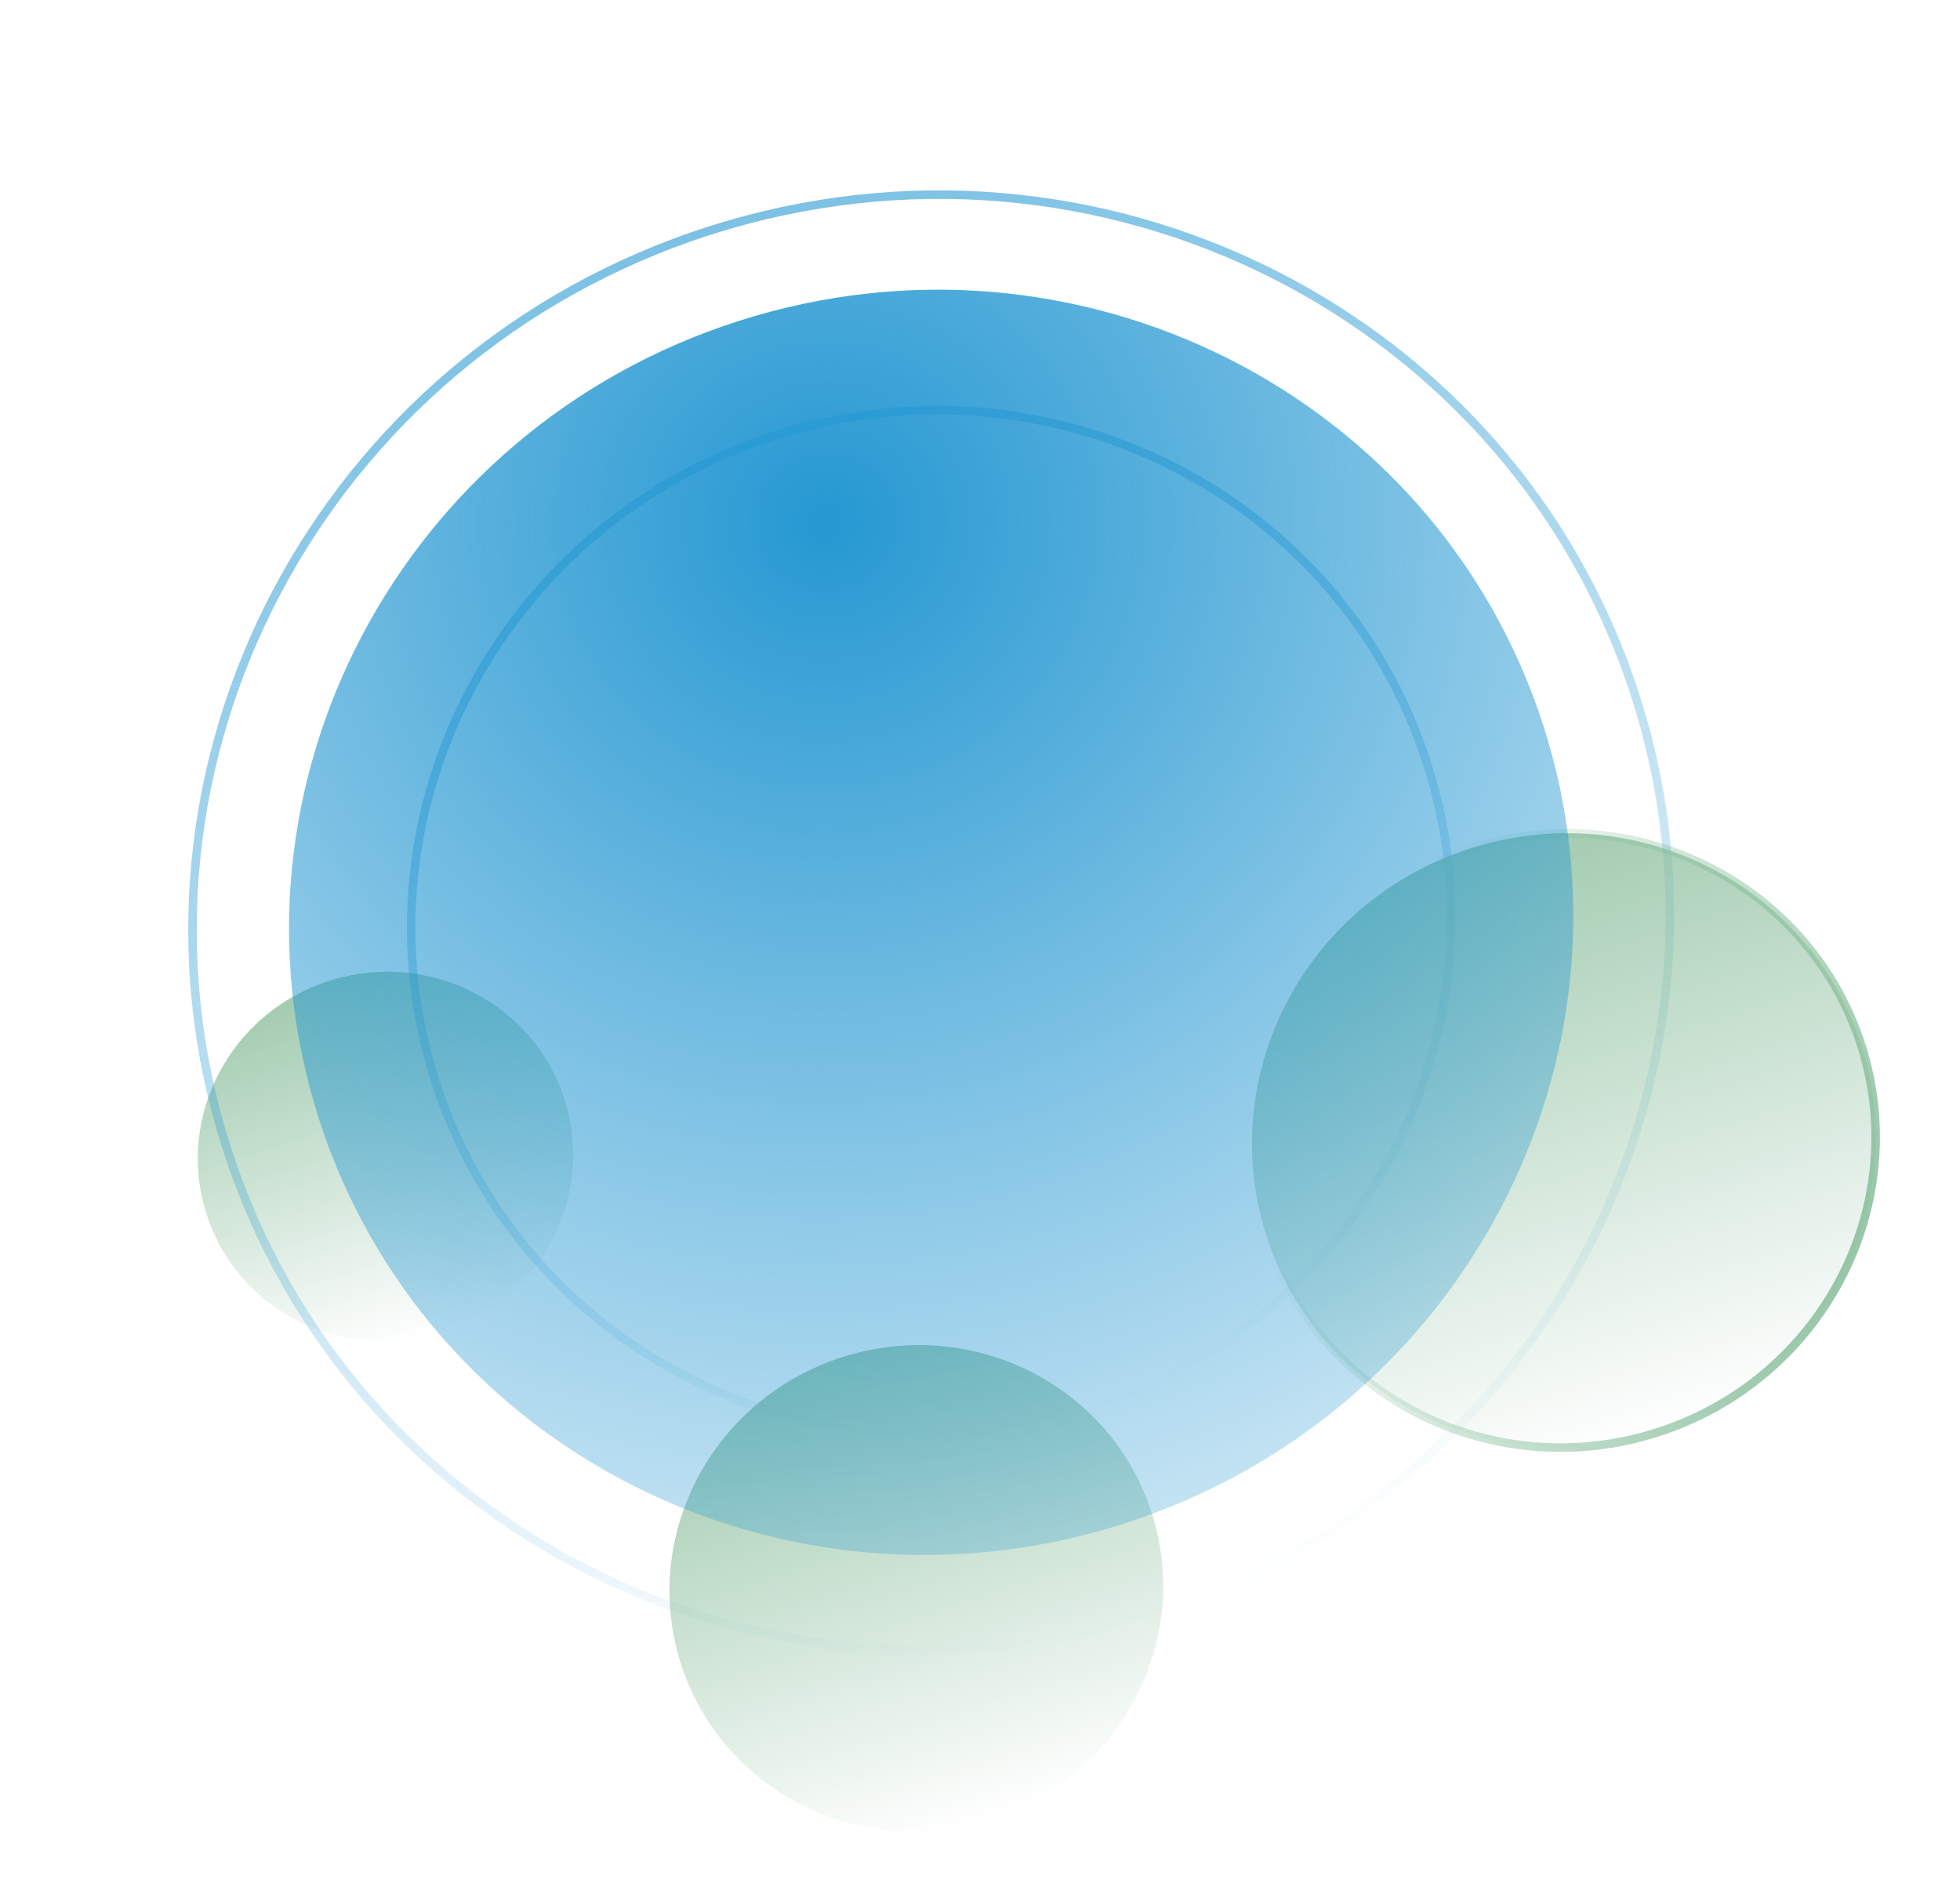<svg width="230" height="223" viewBox="0 0 230 223" fill="none" xmlns="http://www.w3.org/2000/svg">
<path opacity="0.8" d="M51.83 156.387C63.432 152.678 69.885 140.434 66.242 129.039C62.599 117.643 50.241 111.413 38.639 115.122C27.036 118.831 20.584 131.075 24.227 142.47C27.869 153.865 40.228 160.096 51.83 156.387Z" fill="url(#paint0_linear_1362_4884)"/>
<path opacity="0.6" d="M191.951 81.826C206.284 126.662 180.898 174.855 135.226 189.456C89.553 204.057 40.919 179.526 26.586 134.69C12.252 89.854 37.639 41.661 83.311 27.061C128.984 12.46 177.618 36.99 191.951 81.826Z" stroke="url(#paint1_linear_1362_4884)"/>
<path opacity="0.6" d="M167.472 89.652C177.561 121.21 159.693 155.136 127.54 165.414C95.387 175.693 61.153 158.423 51.064 126.865C40.976 95.306 58.843 61.381 90.997 51.102C123.15 40.823 157.384 58.093 167.472 89.652Z" stroke="url(#paint2_linear_1362_4884)"/>
<path opacity="0.8" d="M116.205 213.563C131.466 208.685 139.953 192.579 135.161 177.591C130.37 162.603 114.114 154.407 98.853 159.286C83.592 164.164 75.105 180.27 79.897 195.258C84.688 210.246 100.944 218.442 116.205 213.563Z" fill="url(#paint3_linear_1362_4884)"/>
<path opacity="0.8" d="M218.414 122.696C224.463 141.618 213.751 161.965 194.464 168.131C175.177 174.297 154.648 163.936 148.599 145.015C142.55 126.093 153.263 105.746 172.55 99.58C191.837 93.414 212.365 103.774 218.414 122.696Z" fill="url(#paint4_linear_1362_4884)" stroke="url(#paint5_linear_1362_4884)"/>
<path d="M131.836 178.851C171.532 166.161 193.608 124.268 181.145 85.281C168.681 46.294 126.398 24.976 86.702 37.666C47.006 50.356 24.93 92.249 37.393 131.236C49.856 170.223 92.14 191.541 131.836 178.851Z" fill="url(#paint6_radial_1362_4884)"/>
<defs>
<linearGradient id="paint0_linear_1362_4884" x1="38.639" y1="115.122" x2="51.83" y2="156.387" gradientUnits="userSpaceOnUse">
<stop stop-color="#8ABE9C"/>
<stop offset="1" stop-color="#8ABE9C" stop-opacity="0"/>
</linearGradient>
<linearGradient id="paint1_linear_1362_4884" x1="83.159" y1="26.584" x2="135.378" y2="189.932" gradientUnits="userSpaceOnUse">
<stop stop-color="#2598D2"/>
<stop offset="1" stop-color="#2598D2" stop-opacity="0"/>
</linearGradient>
<linearGradient id="paint2_linear_1362_4884" x1="90.844" y1="50.626" x2="127.692" y2="165.891" gradientUnits="userSpaceOnUse">
<stop stop-color="#2598D2"/>
<stop offset="1" stop-color="#2598D2" stop-opacity="0"/>
</linearGradient>
<linearGradient id="paint3_linear_1362_4884" x1="98.853" y1="159.286" x2="116.205" y2="213.563" gradientUnits="userSpaceOnUse">
<stop stop-color="#8ABE9C"/>
<stop offset="1" stop-color="#8ABE9C" stop-opacity="0"/>
</linearGradient>
<linearGradient id="paint4_linear_1362_4884" x1="172.397" y1="99.104" x2="194.616" y2="168.607" gradientUnits="userSpaceOnUse">
<stop stop-color="#8ABE9C"/>
<stop offset="1" stop-color="#8ABE9C" stop-opacity="0"/>
</linearGradient>
<linearGradient id="paint5_linear_1362_4884" x1="217.699" y1="152.712" x2="155.098" y2="128.135" gradientUnits="userSpaceOnUse">
<stop stop-color="#7BB790"/>
<stop offset="1" stop-color="#7BB790" stop-opacity="0"/>
</linearGradient>
<radialGradient id="paint6_radial_1362_4884" cx="0" cy="0" r="1" gradientUnits="userSpaceOnUse" gradientTransform="translate(97.023 60.504) rotate(71.925) scale(170.967 174.076)">
<stop stop-color="#2598D2"/>
<stop offset="1" stop-color="#2598D2" stop-opacity="0"/>
</radialGradient>
</defs>
</svg>
